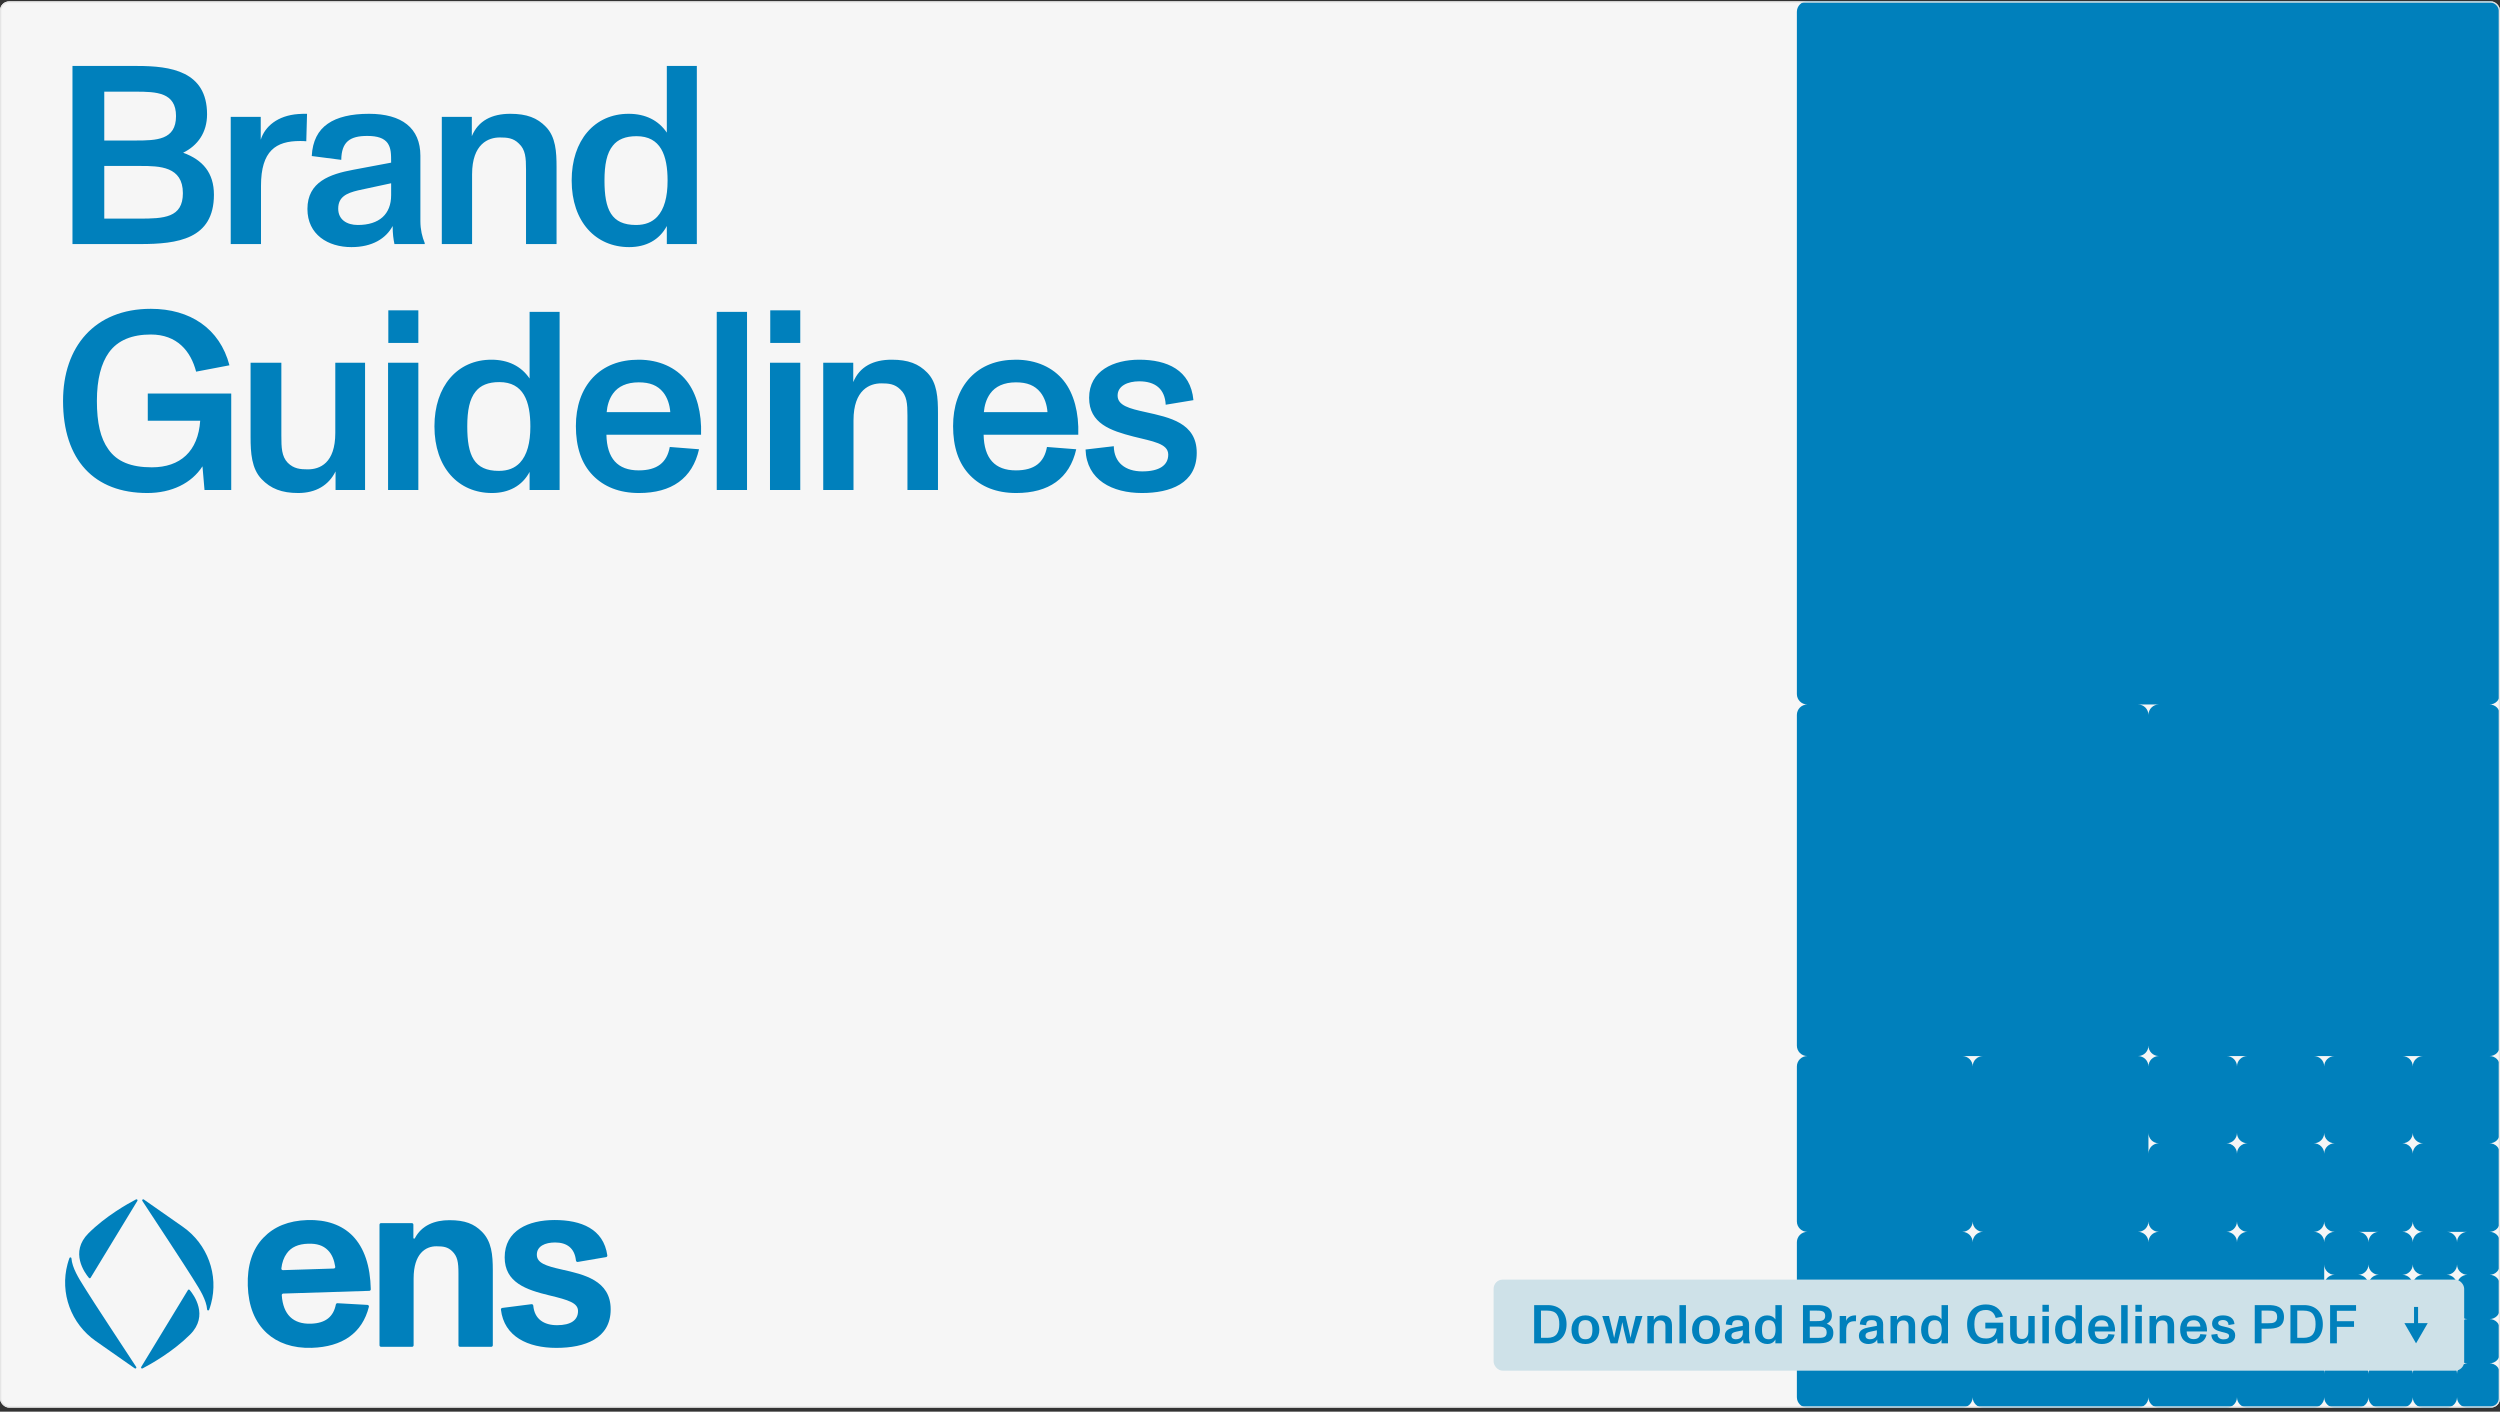 <svg width="549" height="310" viewBox="0 0 549 310" fill="none" xmlns="http://www.w3.org/2000/svg">
<rect x="0" y="0" width="549" height="310" fill="#333333" stroke="none"/>
<g clip-path="url(#clip0_1974_2558)">
<rect y="0.3" width="549" height="308.812" rx="2" fill="#F6F6F6"/>
<path d="M15.914 53.597V14.486H30.161C37.425 14.486 45.47 15.603 45.47 25.102C45.47 29.125 43.403 31.974 40.218 33.538C44.52 35.103 46.979 37.952 46.979 42.757C46.979 52.535 38.989 53.597 30.776 53.597H15.914ZM22.898 48.009H30.552C35.972 48.009 40.162 47.842 40.162 42.422C40.162 36.556 35.078 36.444 30.831 36.444H22.898V48.009ZM22.898 30.857H29.714C34.407 30.857 38.654 30.745 38.654 25.493C38.654 20.297 34.407 20.129 29.77 20.129H22.898V30.857ZM50.666 53.597V25.66H57.259V30.689C58.153 27.784 60.946 25.381 65.472 25.046C65.919 24.99 66.981 24.99 67.427 24.99L67.26 31.024C66.869 30.968 66.366 30.968 65.863 30.968C60.611 30.968 57.315 33.092 57.315 40.802V53.597H50.666ZM77.177 54.267C72.037 54.267 67.511 51.529 67.511 45.886C67.511 39.908 72.484 38.232 77.568 37.282L85.893 35.718C85.893 33.874 85.893 32.533 85.111 31.415C84.329 30.354 82.932 29.851 80.641 29.851C76.786 29.851 74.998 31.192 74.942 35.103L68.461 34.265C68.628 30.968 69.858 28.622 71.981 27.169C74.048 25.716 77.121 24.99 81.032 24.99C88.24 24.99 92.318 28.119 92.318 34.209V48.568C92.318 50.412 92.709 52.032 93.268 53.373V53.597H86.619C86.396 52.535 86.228 51.362 86.228 49.63C84.775 52.367 81.758 54.267 77.177 54.267ZM74.272 45.83C74.272 48.233 76.171 49.406 78.574 49.406C83.323 49.406 85.893 47.004 85.893 42.869V40.243L78.629 41.808C76.059 42.422 74.272 43.26 74.272 45.83ZM97.02 53.597V25.66H103.613V29.907C105.01 26.498 108.027 24.99 112.05 24.99C115.682 24.99 117.972 25.884 119.872 27.84C122.051 30.074 122.219 33.371 122.219 36.723V53.597H115.514V37.226C115.514 34.656 115.402 32.868 113.95 31.527C112.72 30.298 111.38 30.186 109.759 30.186C107.301 30.186 103.669 31.527 103.669 38.288V53.597H97.02ZM138.164 54.267C130.845 54.267 125.537 48.736 125.537 39.629C125.537 30.801 130.565 24.99 138.052 24.99C141.684 24.99 144.589 26.387 146.433 29.125V14.486H153.026V53.597H146.433V49.63C144.813 52.703 141.851 54.267 138.164 54.267ZM132.744 39.629C132.744 46.054 134.253 49.406 139.672 49.406C141.684 49.406 143.192 48.792 144.31 47.618C145.874 45.942 146.601 43.26 146.601 39.684C146.601 34.097 145.092 29.907 139.784 29.907C137.326 29.907 135.65 30.633 134.588 31.974C133.247 33.594 132.744 36.164 132.744 39.629ZM32.34 108.267C20.719 108.267 13.846 101.06 13.846 88.041C13.846 76.141 20.774 67.816 33.122 67.816C41.727 67.816 48.264 72.118 50.387 80.219L43.068 81.616C41.894 77.09 38.877 73.459 33.122 73.459C29.044 73.459 25.859 74.688 23.903 77.426C22.227 79.772 21.277 83.292 21.277 88.041C21.277 92.846 22.059 96.255 23.792 98.657C25.691 101.395 28.82 102.624 33.346 102.624C39.603 102.624 43.515 99.104 43.962 92.399H32.452V86.421H50.778V107.597H44.911L44.464 102.401C42.062 106.144 37.648 108.267 32.34 108.267ZM65.474 108.267C61.898 108.267 59.44 107.317 57.428 105.194C55.249 102.903 55.026 99.439 55.026 96.031V79.66H61.786V95.696C61.786 98.266 61.842 100.222 63.183 101.618C64.524 102.959 65.977 103.071 67.597 103.071C70.223 103.071 73.631 101.73 73.631 95.081V79.66H80.168V107.597H73.687V103.518C72.178 106.591 69.329 108.267 65.474 108.267ZM85.219 107.597V79.66H91.868V107.597H85.219ZM85.275 75.302V68.151H91.868V75.302H85.275ZM108.03 108.267C100.711 108.267 95.403 102.736 95.403 93.629C95.403 84.801 100.431 78.99 107.918 78.99C111.55 78.99 114.455 80.387 116.299 83.124V68.486H122.892V107.597H116.299V103.63C114.679 106.703 111.717 108.267 108.03 108.267ZM102.61 93.629C102.61 100.054 104.119 103.406 109.538 103.406C111.55 103.406 113.058 102.792 114.176 101.618C115.74 99.942 116.467 97.26 116.467 93.684C116.467 88.097 114.958 83.907 109.65 83.907C107.192 83.907 105.516 84.633 104.454 85.974C103.113 87.594 102.61 90.165 102.61 93.629ZM140.321 108.267C135.963 108.267 132.61 106.87 130.208 104.412C127.638 101.786 126.464 98.098 126.464 93.573C126.464 89.27 127.693 85.583 130.208 82.901C132.666 80.331 136.018 78.99 140.265 78.99C144.679 78.99 148.422 80.666 150.769 83.627C153.004 86.421 154.121 90.667 153.953 95.472H133.169C133.281 100.668 135.627 103.295 140.265 103.295C144.343 103.295 146.467 101.562 147.081 98.154L153.506 98.657C152.054 105.082 147.472 108.267 140.321 108.267ZM133.225 90.5H147.193C147.081 88.935 146.578 87.315 145.628 86.142C144.399 84.633 142.723 83.963 140.265 83.963C137.639 83.963 135.739 84.857 134.622 86.421C133.728 87.65 133.337 89.159 133.225 90.5ZM157.397 107.597V68.486H164.046V107.597H157.397ZM169.089 107.597V79.66H175.738V107.597H169.089ZM169.145 75.302V68.151H175.738V75.302H169.145ZM180.781 107.597V79.66H187.374V83.907C188.771 80.499 191.788 78.99 195.811 78.99C199.442 78.99 201.733 79.884 203.633 81.84C205.812 84.074 205.979 87.371 205.979 90.723V107.597H199.275V91.226C199.275 88.656 199.163 86.868 197.71 85.527C196.481 84.298 195.14 84.186 193.52 84.186C191.061 84.186 187.43 85.527 187.43 92.288V107.597H180.781ZM223.154 108.267C218.796 108.267 215.443 106.87 213.041 104.412C210.471 101.786 209.297 98.098 209.297 93.573C209.297 89.27 210.527 85.583 213.041 82.901C215.499 80.331 218.852 78.99 223.098 78.99C227.512 78.99 231.255 80.666 233.602 83.627C235.837 86.421 236.954 90.667 236.787 95.472H216.002C216.114 100.668 218.46 103.295 223.098 103.295C227.176 103.295 229.3 101.562 229.914 98.154L236.34 98.657C234.887 105.082 230.305 108.267 223.154 108.267ZM216.058 90.5H230.026C229.914 88.935 229.411 87.315 228.462 86.142C227.232 84.633 225.556 83.963 223.098 83.963C220.472 83.963 218.572 84.857 217.455 86.421C216.561 87.65 216.17 89.159 216.058 90.5ZM250.79 108.267C244.253 108.267 238.61 105.418 238.387 98.713L244.589 97.987C244.644 101.618 247.159 103.518 250.846 103.518C254.59 103.518 256.545 102.177 256.545 99.83C256.545 97.372 253.081 96.925 248.891 95.864C243.918 94.578 239.169 93.014 239.169 87.371C239.169 81.392 244.589 78.99 250.176 78.99C256.266 78.99 261.462 81.225 262.077 87.874L255.987 88.879C255.819 85.415 253.696 83.739 250.176 83.739C247.717 83.739 245.427 84.689 245.427 86.868C245.427 89.047 247.997 89.718 251.573 90.5C256.825 91.673 262.803 92.846 262.803 99.439C262.803 106.2 256.936 108.267 250.79 108.267Z" fill="#0080BC"/>
<path fill-rule="evenodd" clip-rule="evenodd" d="M549 2.587C549 1.324 547.976 0.3 546.712 0.3H396.881C395.618 0.3 394.594 1.324 394.594 2.587V152.419C394.594 153.682 395.618 154.706 396.881 154.706C395.618 154.706 394.594 155.73 394.594 156.994V229.622C394.594 230.885 395.618 231.909 396.881 231.909C395.618 231.909 394.594 232.933 394.594 234.197V268.223C394.594 269.487 395.618 270.511 396.881 270.511C395.618 270.511 394.594 271.535 394.594 272.798V306.825C394.594 308.088 395.618 309.112 396.881 309.112H430.908C432.171 309.112 433.195 308.088 433.195 306.825C433.195 308.088 434.219 309.112 435.483 309.112H469.509C470.773 309.112 471.797 308.088 471.797 306.825C471.797 308.088 472.821 309.112 474.084 309.112H488.953C490.216 309.112 491.241 308.088 491.241 306.825C491.241 308.088 492.265 309.112 493.528 309.112H508.111C509.374 309.112 510.398 308.088 510.398 306.825C510.398 308.088 511.423 309.112 512.686 309.112H517.833C519.096 309.112 520.12 308.088 520.12 306.825C520.12 308.088 521.144 309.112 522.408 309.112H527.555C528.818 309.112 529.842 308.088 529.842 306.825C529.842 308.088 530.866 309.112 532.13 309.112H537.277C538.54 309.112 539.564 308.088 539.564 306.825C539.564 308.088 540.588 309.112 541.852 309.112H546.712C547.976 309.112 549 308.088 549 306.825V301.678C549 300.415 547.976 299.39 546.712 299.39C547.976 299.39 549 298.366 549 297.103V291.956C549 290.693 547.976 289.669 546.712 289.669C547.976 289.669 549 288.644 549 287.381V282.234C549 280.971 547.976 279.947 546.712 279.947C547.976 279.947 549 278.923 549 277.659V272.798C549 271.535 547.976 270.511 546.712 270.511C547.976 270.511 549 269.487 549 268.223V253.354C549 252.091 547.976 251.067 546.712 251.067C547.976 251.067 549 250.043 549 248.779V234.197C549 232.933 547.976 231.909 546.712 231.909C547.976 231.909 549 230.885 549 229.622V156.994C549 155.73 547.976 154.706 546.712 154.706C547.976 154.706 549 153.682 549 152.419V2.587ZM529.842 301.678C529.842 300.415 530.866 299.39 532.13 299.39C530.866 299.39 529.842 298.366 529.842 297.103C529.842 298.366 528.818 299.39 527.555 299.39C528.818 299.39 529.842 300.415 529.842 301.678ZM537.277 299.39C538.54 299.39 539.564 300.415 539.564 301.678C539.564 300.415 540.588 299.39 541.852 299.39C540.588 299.39 539.564 298.366 539.564 297.103C539.564 298.366 538.54 299.39 537.277 299.39ZM510.398 301.678C510.398 300.415 511.423 299.39 512.686 299.39C511.423 299.39 510.398 298.366 510.398 297.103V301.678ZM517.833 299.39C519.096 299.39 520.12 300.415 520.12 301.678C520.12 300.415 521.144 299.39 522.408 299.39C521.144 299.39 520.12 298.366 520.12 297.103C520.12 298.366 519.096 299.39 517.833 299.39ZM529.842 291.956C529.842 290.693 530.866 289.669 532.13 289.669C530.866 289.669 529.842 288.644 529.842 287.381C529.842 288.644 528.818 289.669 527.555 289.669C528.818 289.669 529.842 290.693 529.842 291.956ZM539.564 291.956C539.564 290.693 538.54 289.669 537.277 289.669C538.54 289.669 539.564 288.644 539.564 287.381C539.564 288.644 540.588 289.669 541.852 289.669C540.588 289.669 539.564 290.693 539.564 291.956ZM527.555 279.947C528.818 279.947 529.842 280.971 529.842 282.234C529.842 280.971 530.866 279.947 532.13 279.947C530.866 279.947 529.842 278.923 529.842 277.659C529.842 278.923 528.818 279.947 527.555 279.947ZM539.564 282.234C539.564 280.971 538.54 279.947 537.277 279.947C538.54 279.947 539.564 278.923 539.564 277.659C539.564 278.923 540.588 279.947 541.852 279.947C540.588 279.947 539.564 280.971 539.564 282.234ZM541.852 270.511C540.588 270.511 539.564 271.535 539.564 272.798C539.564 271.535 538.54 270.511 537.277 270.511H541.852ZM529.842 268.223C529.842 269.487 530.866 270.511 532.13 270.511C530.866 270.511 529.842 271.535 529.842 272.798C529.842 271.535 528.818 270.511 527.555 270.511C528.818 270.511 529.842 269.487 529.842 268.223ZM510.398 291.956C510.398 290.693 511.423 289.669 512.686 289.669C511.423 289.669 510.398 288.644 510.398 287.381C510.398 288.644 509.374 289.669 508.111 289.669C509.374 289.669 510.398 290.693 510.398 291.956ZM520.12 291.956C520.12 290.693 519.096 289.669 517.833 289.669C519.096 289.669 520.12 288.644 520.12 287.381C520.12 288.644 521.144 289.669 522.408 289.669C521.144 289.669 520.12 290.693 520.12 291.956ZM510.398 277.659V282.234C510.398 280.971 511.423 279.947 512.686 279.947C511.423 279.947 510.398 278.923 510.398 277.659ZM520.12 282.234C520.12 280.971 519.096 279.947 517.833 279.947C519.096 279.947 520.12 278.923 520.12 277.659C520.12 278.923 521.144 279.947 522.408 279.947C521.144 279.947 520.12 280.971 520.12 282.234ZM522.408 270.511C521.144 270.511 520.12 271.535 520.12 272.798C520.12 271.535 519.096 270.511 517.833 270.511H522.408ZM510.398 268.223C510.398 269.487 511.423 270.511 512.686 270.511C511.423 270.511 510.398 271.535 510.398 272.798C510.398 271.535 509.374 270.511 508.111 270.511C509.374 270.511 510.398 269.487 510.398 268.223ZM510.398 253.354C510.398 252.091 511.423 251.067 512.686 251.067C511.423 251.067 510.398 250.043 510.398 248.779C510.398 250.043 509.374 251.067 508.111 251.067C509.374 251.067 510.398 252.091 510.398 253.354ZM527.555 251.067C528.818 251.067 529.842 252.091 529.842 253.354C529.842 252.091 530.866 251.067 532.13 251.067C530.866 251.067 529.842 250.043 529.842 248.779C529.842 250.043 528.818 251.067 527.555 251.067ZM474.084 289.669C472.821 289.669 471.797 290.693 471.797 291.956V287.381C471.797 288.644 472.821 289.669 474.084 289.669ZM493.528 289.669C492.265 289.669 491.241 290.693 491.241 291.956C491.241 290.693 490.216 289.669 488.953 289.669C490.216 289.669 491.241 288.644 491.241 287.381C491.241 288.644 492.265 289.669 493.528 289.669ZM435.483 270.511C434.219 270.511 433.195 271.535 433.195 272.798C433.195 271.535 432.171 270.511 430.908 270.511C432.171 270.511 433.195 269.487 433.195 268.223C433.195 269.487 434.219 270.511 435.483 270.511ZM510.398 234.197C510.398 232.933 511.423 231.909 512.686 231.909H508.111C509.374 231.909 510.398 232.933 510.398 234.197ZM527.555 231.909C528.818 231.909 529.842 232.933 529.842 234.197C529.842 232.933 530.866 231.909 532.13 231.909H527.555ZM493.528 270.511C492.265 270.511 491.241 271.535 491.241 272.798C491.241 271.535 490.216 270.511 488.953 270.511C490.216 270.511 491.241 269.487 491.241 268.223C491.241 269.487 492.265 270.511 493.528 270.511ZM474.084 270.511C472.821 270.511 471.797 269.487 471.797 268.223C471.797 269.487 470.773 270.511 469.509 270.511C470.773 270.511 471.797 271.535 471.797 272.798C471.797 271.535 472.821 270.511 474.084 270.511ZM471.797 253.354C471.797 252.091 472.821 251.067 474.084 251.067C472.821 251.067 471.797 250.043 471.797 248.779V253.354ZM488.953 251.067C490.216 251.067 491.241 250.043 491.241 248.779C491.241 250.043 492.265 251.067 493.528 251.067C492.265 251.067 491.241 252.091 491.241 253.354C491.241 252.091 490.216 251.067 488.953 251.067ZM471.797 234.197C471.797 232.933 472.821 231.909 474.084 231.909C472.821 231.909 471.797 230.885 471.797 229.622C471.797 230.885 470.773 231.909 469.509 231.909C470.773 231.909 471.797 232.933 471.797 234.197ZM488.953 231.909C490.216 231.909 491.241 232.933 491.241 234.197C491.241 232.933 492.265 231.909 493.528 231.909H488.953ZM433.195 234.197C433.195 232.933 432.171 231.909 430.908 231.909H435.483C434.219 231.909 433.195 232.933 433.195 234.197ZM469.509 154.706C470.773 154.706 471.797 155.73 471.797 156.994C471.797 155.73 472.821 154.706 474.084 154.706H469.509Z" fill="#0080BC"/>
<path d="M122.171 295.995C115.919 295.995 110.698 293.515 110.004 287.592C109.983 287.408 110.115 287.242 110.298 287.219L116.714 286.398C116.914 286.372 117.093 286.526 117.11 286.728C117.368 289.679 119.455 291.012 122.332 291.012C125.382 291.012 126.934 289.886 126.934 287.904C126.934 286.136 124.901 285.493 120.673 284.475C115.536 283.242 110.827 281.635 110.827 276.116C110.827 270.222 116.018 267.917 121.797 267.917C127.578 267.917 132.533 269.829 133.368 275.683C133.393 275.864 133.269 276.032 133.089 276.063L126.886 277.122C126.684 277.157 126.497 277.006 126.476 276.801C126.189 274.072 124.462 272.847 121.904 272.847C119.71 272.847 117.89 273.651 117.89 275.526C117.89 277.348 119.817 277.991 123.402 278.795C128.165 279.866 134.105 281.152 134.105 287.529C134.105 293.959 128.433 295.995 122.171 295.995Z" fill="#0080BC"/>
<path d="M105.814 270.469C107.954 272.612 108.222 275.506 108.222 278.988V295.417C108.222 295.607 108.068 295.761 107.878 295.761H101.02C100.83 295.761 100.677 295.607 100.677 295.417V279.631C100.677 277.167 100.463 275.881 99.285 274.755C98.322 273.845 97.412 273.684 95.807 273.684C93.506 273.684 90.83 275.238 90.83 280.757V295.417C90.83 295.607 90.676 295.761 90.487 295.761H83.682C83.492 295.761 83.338 295.607 83.338 295.417V268.937C83.338 268.747 83.492 268.593 83.682 268.593H90.433C90.623 268.593 90.777 268.747 90.777 268.937V271.853C90.777 272.018 91.021 272.07 91.098 271.924C92.603 269.06 95.465 267.95 98.697 267.95C102.121 267.95 104.101 268.754 105.814 270.469Z" fill="#0080BC"/>
<path d="M77.409 271.363C80.008 274.009 81.316 278.029 81.427 283.121C81.431 283.308 81.283 283.463 81.096 283.469L62.203 284.067C62.012 284.073 61.862 284.236 61.876 284.427C62.169 288.691 64.369 290.807 68.275 290.684C71.572 290.579 73.235 289.085 73.753 286.472C73.787 286.299 73.942 286.174 74.117 286.184L80.697 286.556C80.909 286.568 81.06 286.769 81.008 286.975C79.545 292.763 75.19 295.772 68.443 295.986C64.271 296.118 60.912 294.884 58.596 292.759C55.95 290.323 54.554 286.829 54.413 282.33C54.277 278.046 55.339 274.367 57.88 271.767C60.161 269.389 63.331 268.056 67.503 267.924C71.729 267.79 75.087 269.024 77.409 271.363ZM67.667 273.119C65.474 273.188 63.944 273.88 62.969 275.251C62.315 276.151 61.934 277.265 61.785 278.553C61.761 278.756 61.926 278.93 62.131 278.923L73.297 278.57C73.499 278.563 73.653 278.383 73.621 278.183C73.386 276.694 72.914 275.448 71.995 274.537C70.945 273.498 69.593 273.058 67.667 273.119Z" fill="#0080BC"/>
<path fill-rule="evenodd" clip-rule="evenodd" d="M19.899 280.6L30.168 263.708C30.288 263.512 30.073 263.283 29.869 263.389C28.074 264.325 23.23 267.032 19.427 270.829C15.26 274.99 18.628 279.556 19.532 280.629C19.632 280.748 19.819 280.733 19.899 280.6ZM29.915 300.181C30.052 300.39 29.799 300.635 29.595 300.491L21.015 294.488C15.608 290.704 13.118 283.948 14.833 277.581C14.968 277.077 15.114 276.636 15.251 276.266C15.336 276.036 15.673 276.086 15.69 276.33C15.835 278.403 17.328 280.773 18.412 282.493C18.605 282.8 18.785 283.086 18.943 283.347C19.996 285.089 27.621 296.694 29.915 300.181ZM31.006 300.187L41.275 283.294C41.356 283.162 41.543 283.147 41.643 283.266C42.547 284.339 45.915 288.904 41.747 293.066C37.944 296.863 33.1 299.57 31.305 300.506C31.101 300.612 30.887 300.383 31.006 300.187ZM31.259 263.715C31.122 263.506 31.374 263.262 31.579 263.405L40.158 269.409C45.566 273.193 48.055 279.948 46.341 286.315C46.205 286.819 46.059 287.261 45.923 287.631C45.838 287.86 45.5 287.811 45.483 287.567C45.339 285.494 43.846 283.124 42.762 281.404C42.569 281.097 42.388 280.81 42.231 280.55C41.177 278.808 33.553 267.203 31.259 263.715Z" fill="#0080BC"/>
<rect x="328" y="281" width="213.132" height="20" rx="2" fill="#CEE1E8"/>
<path d="M336.9 295V286.6H339.888C342.528 286.6 344.016 288.268 344.016 290.8C344.016 293.428 342.456 295 339.888 295H336.9ZM338.4 293.788H339.768C340.752 293.788 341.46 293.5 341.868 292.96C342.264 292.42 342.42 291.724 342.42 290.8C342.42 289.864 342.3 289.252 341.892 288.652C341.484 288.052 340.716 287.812 339.768 287.812H338.4V293.788ZM348.169 295.144C346.249 295.144 345.097 293.956 345.097 292C345.097 290.176 346.261 288.856 348.169 288.856C350.053 288.856 351.217 290.188 351.217 292C351.217 293.884 350.017 295.144 348.169 295.144ZM346.621 292C346.621 292.792 346.753 293.356 347.065 293.692C347.305 293.968 347.665 294.1 348.169 294.1C348.673 294.1 349.045 293.956 349.285 293.668C349.573 293.32 349.693 292.768 349.693 292C349.693 291.232 349.561 290.68 349.273 290.332C349.033 290.044 348.673 289.9 348.169 289.9C347.677 289.9 347.305 290.032 347.065 290.308C346.753 290.644 346.621 291.208 346.621 292ZM353.694 295L351.858 289H353.334L354.102 292.132L354.462 293.788H354.474C354.606 293.14 354.75 292.42 354.822 292.132L355.578 289H356.97L357.702 292.132C357.798 292.528 357.906 293.128 358.05 293.788H358.062C358.206 293.104 358.314 292.576 358.422 292.132L359.202 289H360.678L358.842 295H357.318L356.61 292.084C356.502 291.652 356.382 291.028 356.262 290.368H356.25C356.13 291.016 356.01 291.688 355.914 292.084L355.218 295H353.694ZM361.756 295V289H363.172V289.912C363.472 289.18 364.12 288.856 364.984 288.856C365.764 288.856 366.256 289.048 366.664 289.468C367.132 289.948 367.168 290.656 367.168 291.376V295H365.728V291.484C365.728 290.932 365.704 290.548 365.392 290.26C365.128 289.996 364.84 289.972 364.492 289.972C363.964 289.972 363.184 290.26 363.184 291.712V295H361.756ZM368.805 295V286.6H370.233V295H368.805ZM374.652 295.144C372.732 295.144 371.58 293.956 371.58 292C371.58 290.176 372.744 288.856 374.652 288.856C376.536 288.856 377.7 290.188 377.7 292C377.7 293.884 376.5 295.144 374.652 295.144ZM373.104 292C373.104 292.792 373.236 293.356 373.548 293.692C373.788 293.968 374.148 294.1 374.652 294.1C375.156 294.1 375.528 293.956 375.768 293.668C376.056 293.32 376.176 292.768 376.176 292C376.176 291.232 376.044 290.68 375.756 290.332C375.516 290.044 375.156 289.9 374.652 289.9C374.16 289.9 373.788 290.032 373.548 290.308C373.236 290.644 373.104 291.208 373.104 292ZM380.847 295.144C379.743 295.144 378.771 294.556 378.771 293.344C378.771 292.06 379.839 291.7 380.931 291.496L382.719 291.16C382.719 290.764 382.719 290.476 382.551 290.236C382.383 290.008 382.083 289.9 381.591 289.9C380.763 289.9 380.379 290.188 380.367 291.028L378.975 290.848C379.011 290.14 379.275 289.636 379.731 289.324C380.175 289.012 380.835 288.856 381.675 288.856C383.223 288.856 384.099 289.528 384.099 290.836V293.92C384.099 294.316 384.183 294.664 384.303 294.952V295H382.875C382.827 294.772 382.791 294.52 382.791 294.148C382.479 294.736 381.831 295.144 380.847 295.144ZM380.223 293.332C380.223 293.848 380.631 294.1 381.147 294.1C382.167 294.1 382.719 293.584 382.719 292.696V292.132L381.159 292.468C380.607 292.6 380.223 292.78 380.223 293.332ZM388.097 295.144C386.525 295.144 385.385 293.956 385.385 292C385.385 290.104 386.465 288.856 388.073 288.856C388.853 288.856 389.477 289.156 389.873 289.744V286.6H391.289V295H389.873V294.148C389.525 294.808 388.889 295.144 388.097 295.144ZM386.933 292C386.933 293.38 387.257 294.1 388.421 294.1C388.853 294.1 389.177 293.968 389.417 293.716C389.753 293.356 389.909 292.78 389.909 292.012C389.909 290.812 389.585 289.912 388.445 289.912C387.917 289.912 387.557 290.068 387.329 290.356C387.041 290.704 386.933 291.256 386.933 292ZM395.931 295V286.6H398.991C400.551 286.6 402.279 286.84 402.279 288.88C402.279 289.744 401.835 290.356 401.151 290.692C402.075 291.028 402.603 291.64 402.603 292.672C402.603 294.772 400.887 295 399.123 295H395.931ZM397.431 293.8H399.075C400.239 293.8 401.139 293.764 401.139 292.6C401.139 291.34 400.047 291.316 399.135 291.316H397.431V293.8ZM397.431 290.116H398.895C399.903 290.116 400.815 290.092 400.815 288.964C400.815 287.848 399.903 287.812 398.907 287.812H397.431V290.116ZM403.995 295V289H405.411V290.08C405.603 289.456 406.203 288.94 407.175 288.868C407.271 288.856 407.499 288.856 407.595 288.856L407.559 290.152C407.475 290.14 407.367 290.14 407.259 290.14C406.131 290.14 405.423 290.596 405.423 292.252V295H403.995ZM410.289 295.144C409.185 295.144 408.213 294.556 408.213 293.344C408.213 292.06 409.281 291.7 410.373 291.496L412.161 291.16C412.161 290.764 412.161 290.476 411.993 290.236C411.825 290.008 411.525 289.9 411.033 289.9C410.205 289.9 409.821 290.188 409.809 291.028L408.417 290.848C408.453 290.14 408.717 289.636 409.173 289.324C409.617 289.012 410.277 288.856 411.117 288.856C412.665 288.856 413.541 289.528 413.541 290.836V293.92C413.541 294.316 413.625 294.664 413.745 294.952V295H412.317C412.269 294.772 412.233 294.52 412.233 294.148C411.921 294.736 411.273 295.144 410.289 295.144ZM409.665 293.332C409.665 293.848 410.073 294.1 410.589 294.1C411.609 294.1 412.161 293.584 412.161 292.696V292.132L410.601 292.468C410.049 292.6 409.665 292.78 409.665 293.332ZM415.151 295V289H416.567V289.912C416.867 289.18 417.515 288.856 418.379 288.856C419.159 288.856 419.651 289.048 420.059 289.468C420.527 289.948 420.563 290.656 420.563 291.376V295H419.123V291.484C419.123 290.932 419.099 290.548 418.787 290.26C418.523 289.996 418.235 289.972 417.887 289.972C417.359 289.972 416.579 290.26 416.579 291.712V295H415.151ZM424.587 295.144C423.015 295.144 421.875 293.956 421.875 292C421.875 290.104 422.955 288.856 424.563 288.856C425.343 288.856 425.967 289.156 426.363 289.744V286.6H427.779V295H426.363V294.148C426.015 294.808 425.379 295.144 424.587 295.144ZM423.423 292C423.423 293.38 423.747 294.1 424.911 294.1C425.343 294.1 425.667 293.968 425.907 293.716C426.243 293.356 426.399 292.78 426.399 292.012C426.399 290.812 426.075 289.912 424.935 289.912C424.407 289.912 424.047 290.068 423.819 290.356C423.531 290.704 423.423 291.256 423.423 292ZM435.95 295.144C433.454 295.144 431.978 293.596 431.978 290.8C431.978 288.244 433.466 286.456 436.118 286.456C437.966 286.456 439.37 287.38 439.826 289.12L438.254 289.42C438.002 288.448 437.354 287.668 436.118 287.668C435.242 287.668 434.558 287.932 434.138 288.52C433.778 289.024 433.574 289.78 433.574 290.8C433.574 291.832 433.742 292.564 434.114 293.08C434.522 293.668 435.194 293.932 436.166 293.932C437.51 293.932 438.35 293.176 438.446 291.736H435.974V290.452H439.91V295H438.65L438.554 293.884C438.038 294.688 437.09 295.144 435.95 295.144ZM443.666 295.144C442.898 295.144 442.37 294.94 441.938 294.484C441.47 293.992 441.422 293.248 441.422 292.516V289H442.874V292.444C442.874 292.996 442.886 293.416 443.174 293.716C443.462 294.004 443.774 294.028 444.122 294.028C444.686 294.028 445.418 293.74 445.418 292.312V289H446.822V295H445.43V294.124C445.106 294.784 444.494 295.144 443.666 295.144ZM448.507 295V289H449.935V295H448.507ZM448.519 288.064V286.528H449.935V288.064H448.519ZM454.006 295.144C452.434 295.144 451.294 293.956 451.294 292C451.294 290.104 452.374 288.856 453.982 288.856C454.762 288.856 455.386 289.156 455.782 289.744V286.6H457.198V295H455.782V294.148C455.434 294.808 454.798 295.144 454.006 295.144ZM452.842 292C452.842 293.38 453.166 294.1 454.33 294.1C454.762 294.1 455.086 293.968 455.326 293.716C455.662 293.356 455.818 292.78 455.818 292.012C455.818 290.812 455.494 289.912 454.354 289.912C453.826 289.912 453.466 290.068 453.238 290.356C452.95 290.704 452.842 291.256 452.842 292ZM461.541 295.144C460.605 295.144 459.885 294.844 459.369 294.316C458.817 293.752 458.565 292.96 458.565 291.988C458.565 291.064 458.829 290.272 459.369 289.696C459.897 289.144 460.617 288.856 461.529 288.856C462.477 288.856 463.281 289.216 463.785 289.852C464.265 290.452 464.505 291.364 464.469 292.396H460.005C460.029 293.512 460.533 294.076 461.529 294.076C462.405 294.076 462.861 293.704 462.993 292.972L464.373 293.08C464.061 294.46 463.077 295.144 461.541 295.144ZM460.017 291.328H463.017C462.993 290.992 462.885 290.644 462.681 290.392C462.417 290.068 462.057 289.924 461.529 289.924C460.965 289.924 460.557 290.116 460.317 290.452C460.125 290.716 460.041 291.04 460.017 291.328ZM465.809 295V286.6H467.237V295H465.809ZM468.92 295V289H470.348V295H468.92ZM468.932 288.064V286.528H470.348V288.064H468.932ZM472.031 295V289H473.447V289.912C473.747 289.18 474.395 288.856 475.259 288.856C476.039 288.856 476.531 289.048 476.939 289.468C477.407 289.948 477.443 290.656 477.443 291.376V295H476.003V291.484C476.003 290.932 475.979 290.548 475.667 290.26C475.403 289.996 475.115 289.972 474.767 289.972C474.239 289.972 473.459 290.26 473.459 291.712V295H472.031ZM481.732 295.144C480.796 295.144 480.076 294.844 479.56 294.316C479.008 293.752 478.756 292.96 478.756 291.988C478.756 291.064 479.02 290.272 479.56 289.696C480.088 289.144 480.808 288.856 481.72 288.856C482.668 288.856 483.472 289.216 483.976 289.852C484.456 290.452 484.696 291.364 484.66 292.396H480.196C480.22 293.512 480.724 294.076 481.72 294.076C482.596 294.076 483.052 293.704 483.184 292.972L484.564 293.08C484.252 294.46 483.268 295.144 481.732 295.144ZM480.208 291.328H483.208C483.184 290.992 483.076 290.644 482.872 290.392C482.608 290.068 482.248 289.924 481.72 289.924C481.156 289.924 480.748 290.116 480.508 290.452C480.316 290.716 480.232 291.04 480.208 291.328ZM488.268 295.144C486.864 295.144 485.652 294.532 485.604 293.092L486.936 292.936C486.948 293.716 487.488 294.124 488.28 294.124C489.084 294.124 489.504 293.836 489.504 293.332C489.504 292.804 488.76 292.708 487.86 292.48C486.792 292.204 485.772 291.868 485.772 290.656C485.772 289.372 486.936 288.856 488.136 288.856C489.444 288.856 490.56 289.336 490.692 290.764L489.384 290.98C489.348 290.236 488.892 289.876 488.136 289.876C487.608 289.876 487.116 290.08 487.116 290.548C487.116 291.016 487.668 291.16 488.436 291.328C489.564 291.58 490.848 291.832 490.848 293.248C490.848 294.7 489.588 295.144 488.268 295.144ZM495.144 295V286.6H498.132C499.68 286.6 501.564 286.852 501.564 289.204C501.564 291.532 499.692 291.784 498.12 291.784H496.644V295H495.144ZM496.644 290.584H498.096C499.08 290.584 500.064 290.524 500.064 289.204C500.064 287.836 499.08 287.812 498.108 287.812H496.644V290.584ZM502.978 295V286.6H505.966C508.606 286.6 510.094 288.268 510.094 290.8C510.094 293.428 508.534 295 505.966 295H502.978ZM504.478 293.788H505.846C506.83 293.788 507.538 293.5 507.946 292.96C508.342 292.42 508.498 291.724 508.498 290.8C508.498 289.864 508.378 289.252 507.97 288.652C507.562 288.052 506.794 287.812 505.846 287.812H504.478V293.788ZM511.69 295V286.6H517.39V287.848H513.178V290.14H516.946V291.376H513.178V295H511.69Z" fill="#0080BC"/>
<path fill-rule="evenodd" clip-rule="evenodd" d="M533.132 290.556L530.566 295L528 290.556L530.121 290.556L530.121 287L531.01 287L531.01 290.556L533.132 290.556Z" fill="#0080BC"/>
</g>
<rect x="0.143" y="0.443" width="548.714" height="308.527" rx="1.857" stroke="#E5E5E5" stroke-width="0.286"/>
<defs>
<clipPath id="clip0_1974_2558">
<rect y="0.3" width="549" height="308.812" rx="2" fill="white"/>
</clipPath>
</defs>
</svg>
